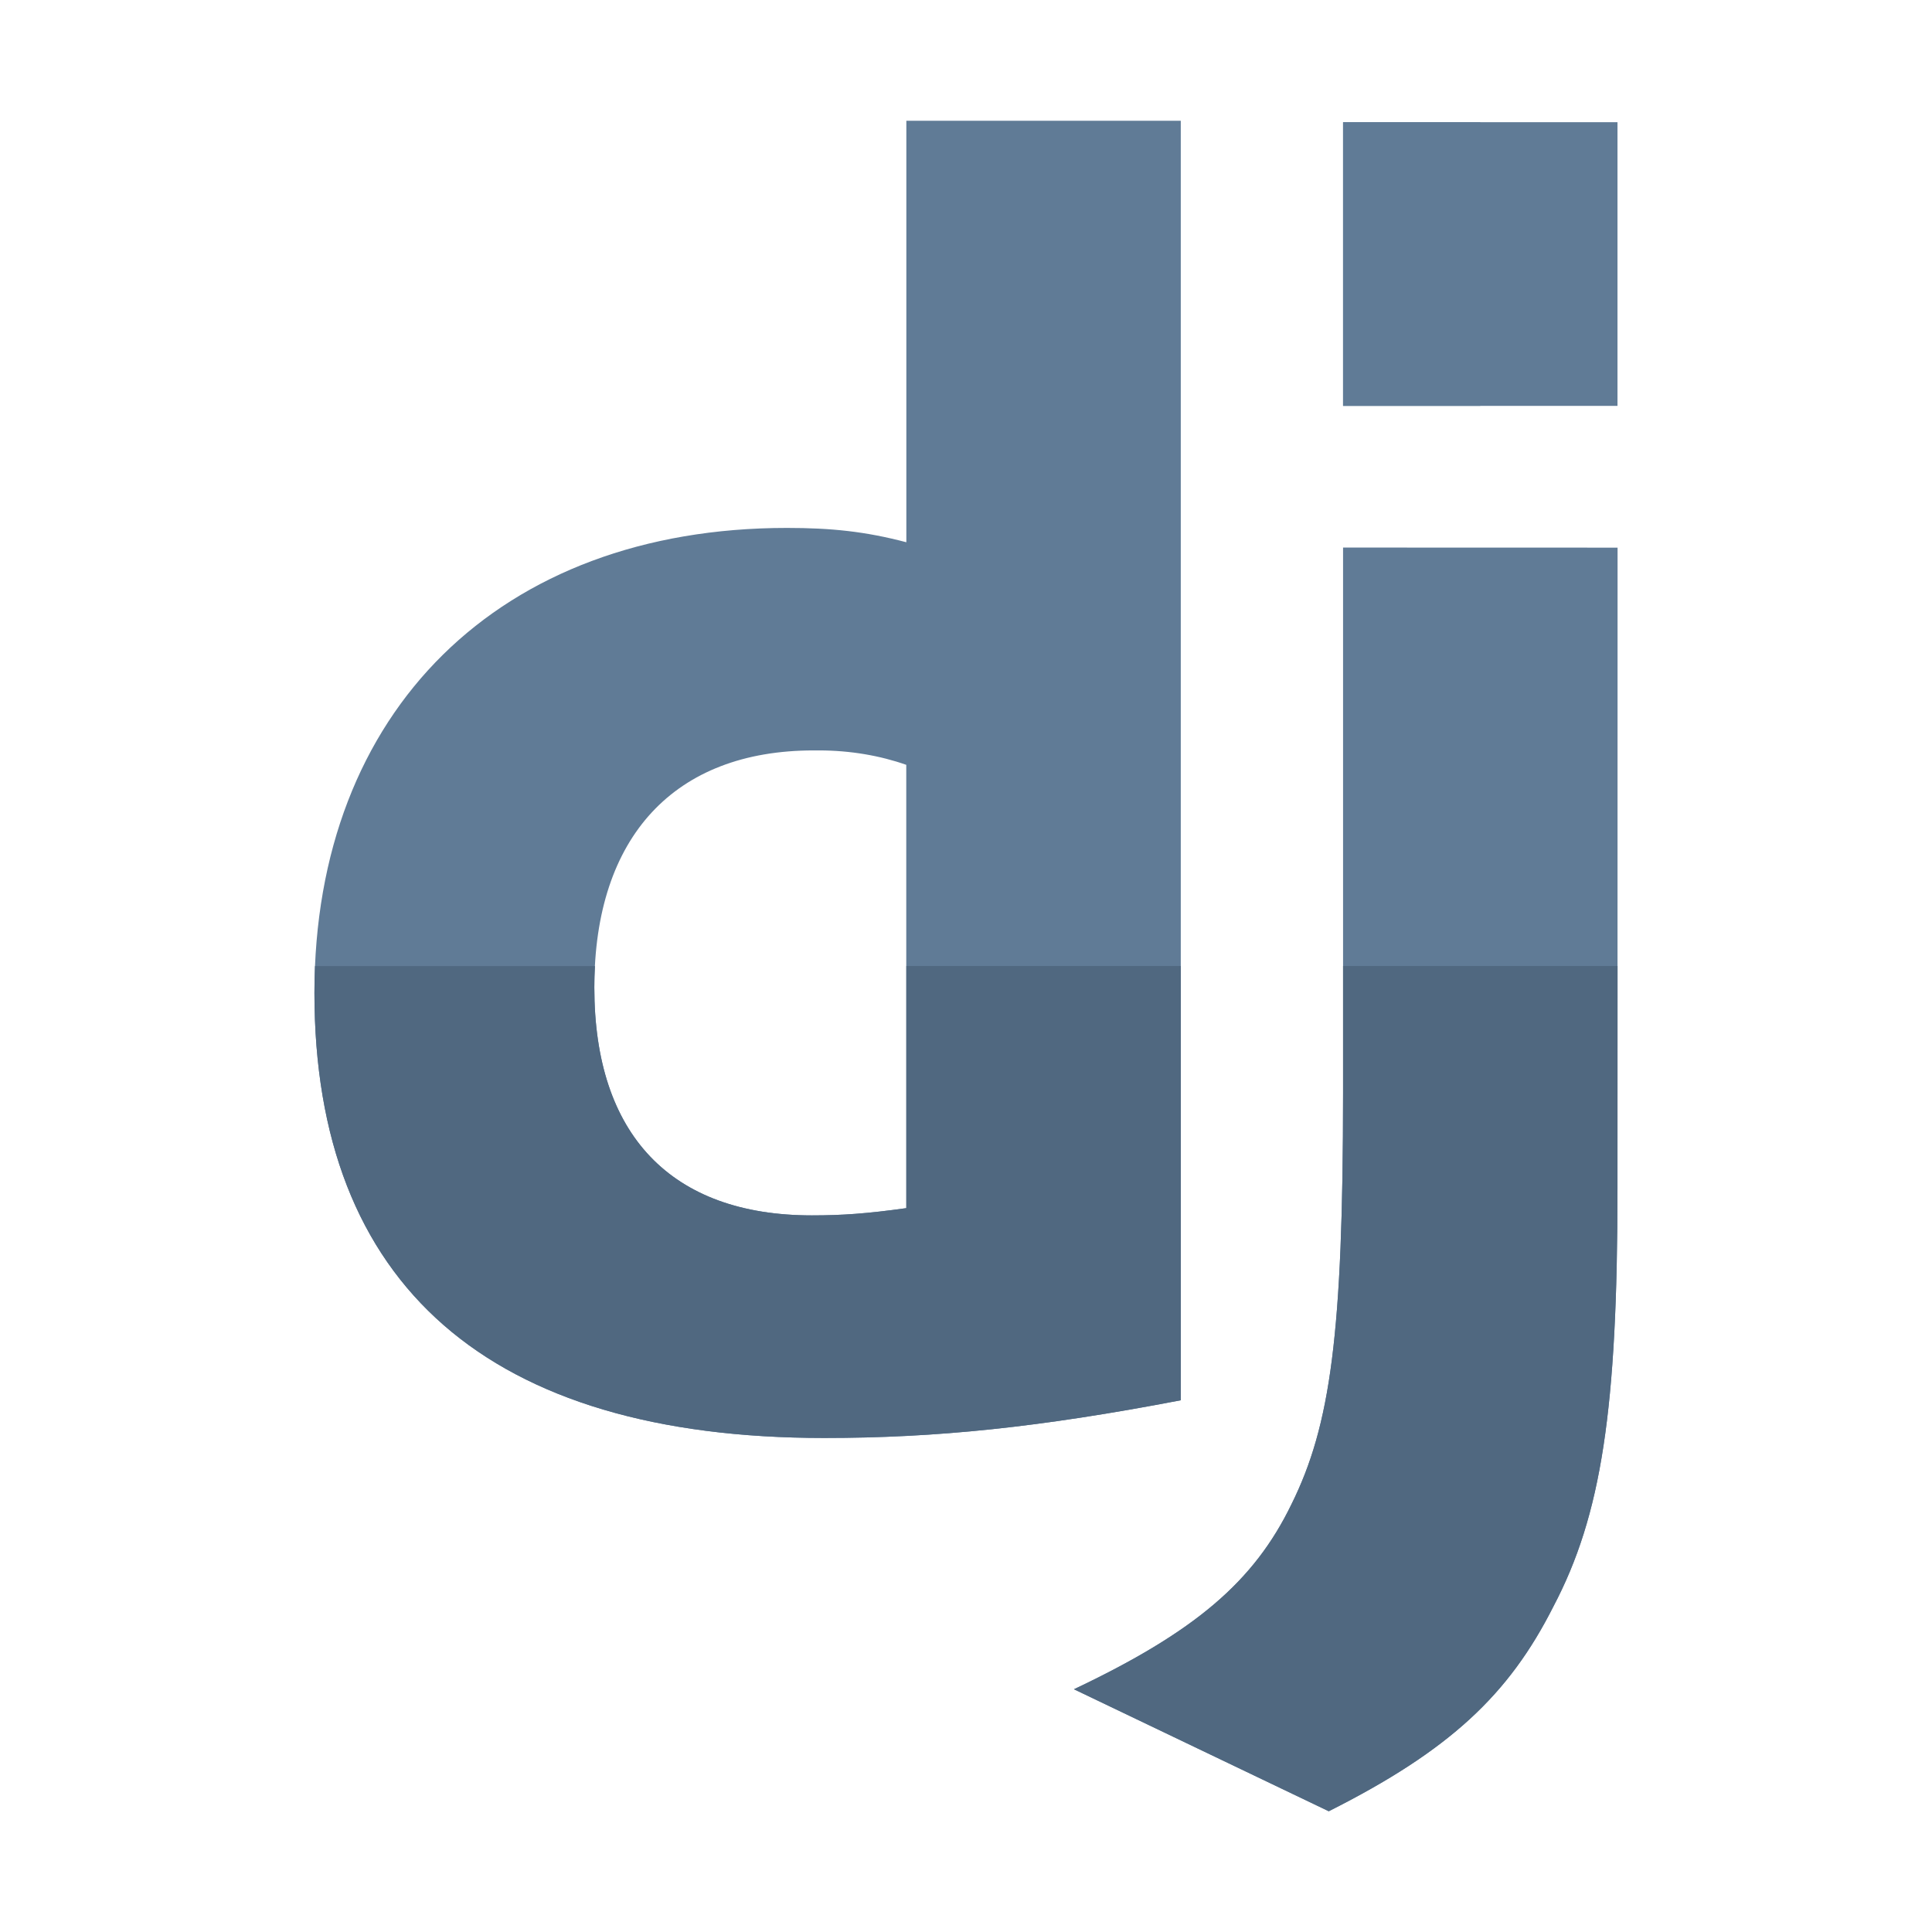 <svg width="24" height="24" viewBox="0 0 24 24" fill="none" xmlns="http://www.w3.org/2000/svg">
<g clip-path="url(#clip0_2842_968)">
<path d="M20.094 6.803L16.684 6.802V13.58C16.684 16.567 16.529 17.705 16.043 18.686C15.578 19.645 14.848 20.27 13.341 20.984L16.507 22.5C18.012 21.742 18.744 21.051 19.296 19.958C19.895 18.822 20.093 17.506 20.093 14.763L20.094 6.803Z" fill="#607B96"/>
<path d="M14.668 17.394V1.5H11.259V6.736C10.75 6.602 10.328 6.558 9.775 6.558C6.208 6.558 3.906 8.832 3.906 12.332C3.906 15.967 6.075 17.863 10.239 17.863C11.634 17.863 12.919 17.73 14.668 17.394ZM7.383 12.266C7.383 10.393 8.379 9.322 10.107 9.322H10.103L10.175 9.322C10.562 9.322 10.934 9.387 11.258 9.501V15.008C10.771 15.076 10.461 15.098 10.085 15.098C8.335 15.097 7.383 14.095 7.383 12.266Z" fill="#607B96"/>
<path d="M20.094 12H16.684V13.581C16.684 16.568 16.529 17.706 16.043 18.687C15.578 19.646 14.847 20.271 13.341 20.985L16.506 22.5C18.012 21.742 18.744 21.051 19.296 19.958C19.894 18.822 20.093 17.506 20.093 14.763L20.094 12ZM14.668 12H11.259V15.008C10.771 15.076 10.462 15.098 10.085 15.098C8.335 15.098 7.383 14.095 7.383 12.267C7.383 12.176 7.386 12.088 7.391 12.001H3.913C3.909 12.11 3.906 12.221 3.906 12.333C3.906 15.968 6.075 17.863 10.239 17.863C11.634 17.863 12.919 17.73 14.668 17.395V12Z" fill="#506880"/>
<path d="M20.093 1.518H16.684V5.042H20.093V1.518Z" fill="#607B96"/>
<path d="M18.389 1.518H16.684V5.042H18.389V1.518Z" fill="#607B96"/>
</g>
<defs>
<clipPath id="clip0_2842_968">
<rect width="21" height="21" fill="white" transform="translate(1.5 1.5)"/>
</clipPath>
</defs>
</svg>

